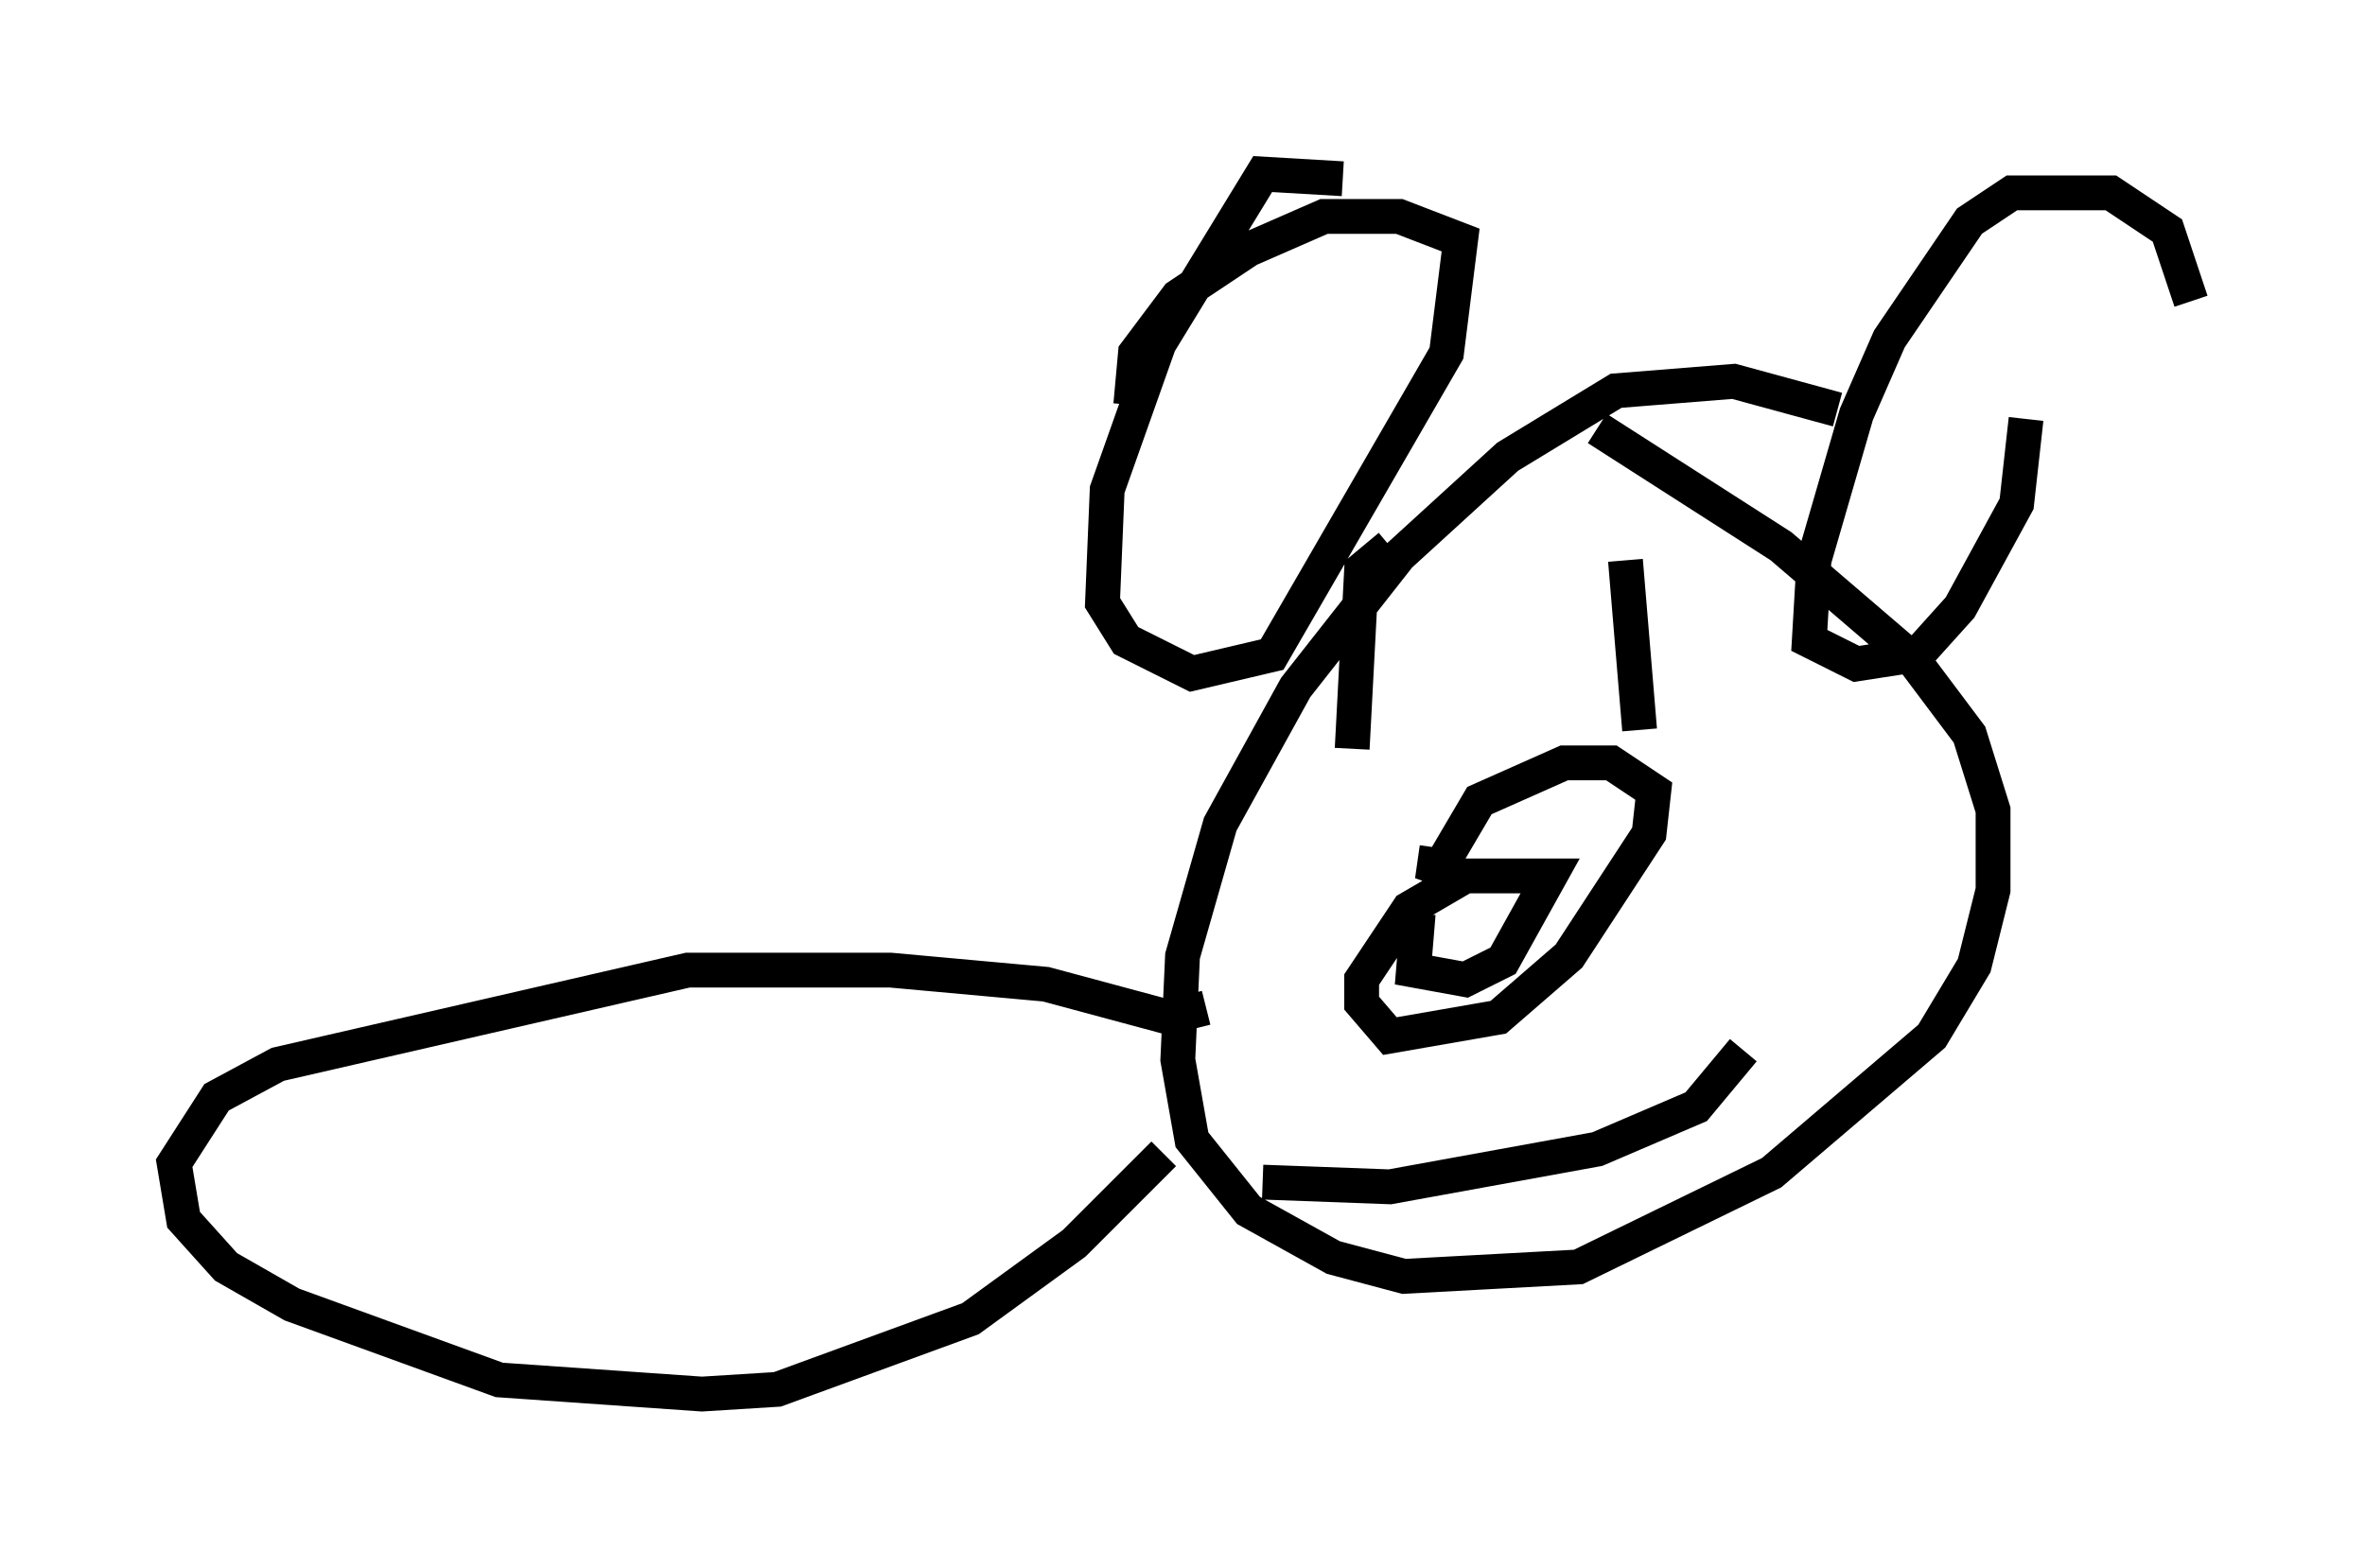 <?xml version="1.0" encoding="utf-8" ?>
<svg baseProfile="full" height="45.047" version="1.1" width="67.915" xmlns="http://www.w3.org/2000/svg" xmlns:ev="http://www.w3.org/2001/xml-events" xmlns:xlink="http://www.w3.org/1999/xlink"><defs /><rect fill="white" height="45.047" width="67.915" x="0" y="0" /><path d="M54.12, 12.984 m-1.353, -1.218 l-2.977, -0.812 -3.383, 0.271 l-3.112, 1.894 -3.112, 2.842 l-2.977, 3.789 -2.165, 3.924 l-1.083, 3.789 -0.135, 2.977 l0.406, 2.3 1.624, 2.03 l2.436, 1.353 2.03, 0.541 l5.007, -0.271 5.548, -2.706 l4.601, -3.924 1.218, -2.03 l0.541, -2.165 0.0, -2.3 l-0.677, -2.165 -1.624, -2.165 l-3.789, -3.248 -5.277, -3.383 m-7.307, -7.172 l-2.3, -0.135 -2.977, 4.871 l-1.488, 4.195 -0.135, 3.248 l0.677, 1.083 1.894, 0.947 l2.3, -0.541 5.007, -8.66 l0.406, -3.248 -1.759, -0.677 l-2.165, 0.0 -2.165, 0.947 l-2.03, 1.353 -1.218, 1.624 l-0.135, 1.488 m30.446, -2.977 l-0.677, -2.03 -1.624, -1.083 l-2.842, 0.0 -1.218, 0.812 l-2.3, 3.383 -0.947, 2.165 l-1.218, 4.195 -0.135, 2.3 l1.353, 0.677 1.759, -0.271 l1.218, -1.353 1.624, -2.977 l0.271, -2.436 m-17.456, 14.208 l-0.135, 1.624 1.488, 0.271 l1.083, -0.541 1.353, -2.436 l-2.436, 0.0 -1.624, 0.947 l-1.353, 2.03 0.0, 0.677 l0.812, 0.947 3.112, -0.541 l2.03, -1.759 2.3, -3.518 l0.135, -1.218 -1.218, -0.812 l-1.353, 0.0 -2.436, 1.083 l-1.353, 2.3 0.135, -0.947 m-1.353, -8.66 l-0.812, 0.677 -0.271, 5.142 m7.848, -5.413 l0.406, 4.871 m-10.825, 12.99 l3.654, 0.135 5.954, -1.083 l2.842, -1.218 1.353, -1.624 m-15.426, -1.218 l-1.083, 0.271 -3.518, -0.947 l-4.465, -0.406 -5.819, 0.0 l-11.773, 2.706 -1.759, 0.947 l-1.218, 1.894 0.271, 1.624 l1.218, 1.353 1.894, 1.083 l5.954, 2.165 5.819, 0.406 l2.165, -0.135 5.548, -2.03 l2.977, -2.165 2.571, -2.571 " fill="none" stroke="black" stroke-width="1" /></svg>